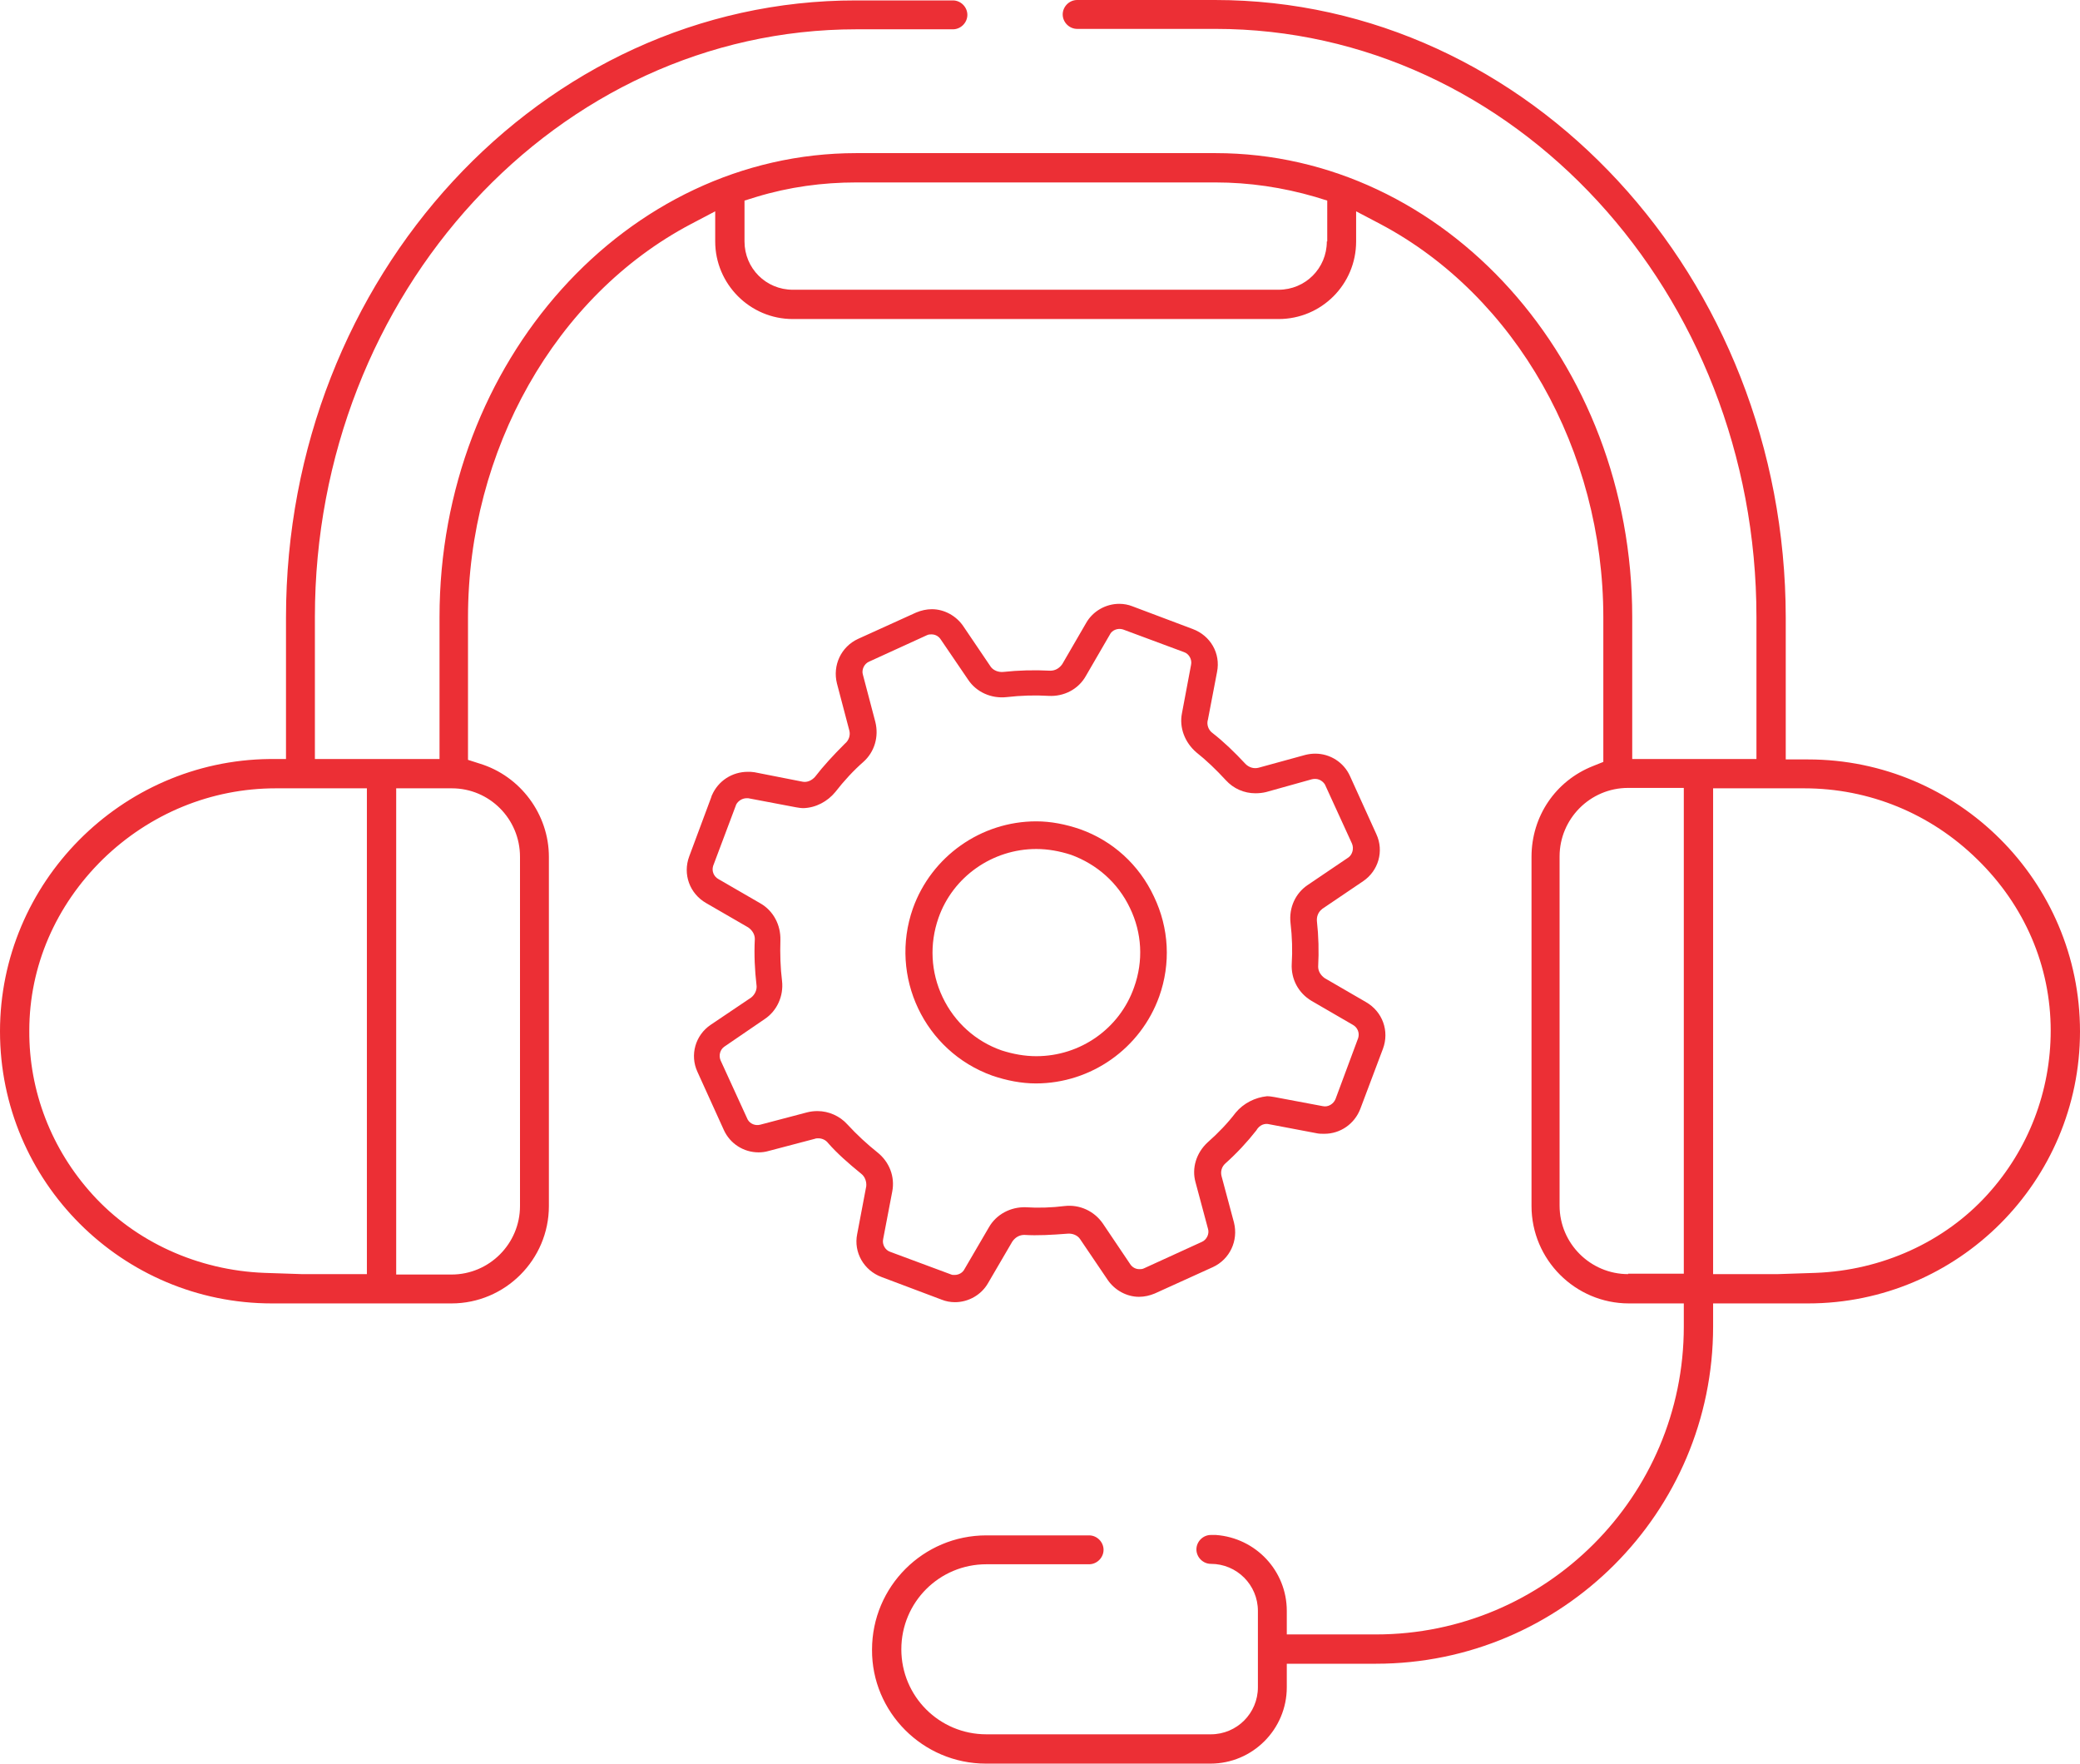 <?xml version="1.0" encoding="utf-8"?>
<!-- Generator: Adobe Illustrator 22.0.1, SVG Export Plug-In . SVG Version: 6.00 Build 0)  -->
<svg version="1.1" id="Layer_1" xmlns="http://www.w3.org/2000/svg" xmlns:xlink="http://www.w3.org/1999/xlink" x="0px" y="0px"
	 viewBox="0 0 504 427.3" style="enable-background:new 0 0 504 427.3;" xml:space="preserve">
<style type="text/css">
	.st0{fill:#EC2F35;}
</style>
<path class="st0" d="M238.9,427.3h54.4c10.2,0,18.5-8.3,18.5-18.5v-5.7h21.6c45.1,0,81.7-36.7,81.7-81.7v-5.6h23
	c36.4,0,65.9-29.6,65.9-65.9c0-36.4-29.6-65.9-65.9-65.9h-5.4v-34.4C432.6,67.1,370.6,0,294.4,0H261c-1.9,0-3.5,1.6-3.5,3.5
	c0,1.9,1.6,3.5,3.5,3.5h33.5c72.3,0,131.1,63.9,131.1,142.5v34.4h-30.1v-34.4c0-62-45.3-112.4-101-112.4h-87
	c-55.7,0-101,50.4-101,112.4v34.4H76.3v-34.4C76.3,71,135.1,7.1,207.5,7.1h23.4c1.9,0,3.5-1.6,3.5-3.5c0-1.9-1.6-3.5-3.5-3.5h-23.4
	C131.2,0,69.3,67.1,69.3,149.6v34.3l-4,0C29.3,184.3,0,213.9,0,249.9c0,36.4,29.6,65.9,65.9,65.9h43.5c13,0,23.6-10.6,23.6-23.6
	v-84.6c0-10.3-6.9-19.6-16.8-22.6l-2.8-0.9v-34.5c0-40.5,21.2-78,54-95.3l5.9-3.1v7.3c0,10.3,8.4,18.8,18.8,18.8h117.7
	c10.4,0,18.8-8.4,18.8-18.8v-7.3l5.9,3.1c32.8,17.4,54,54.8,54,95.3v35l-2.5,1c-9.1,3.6-14.9,12.2-14.9,22v84.6
	c0,13,10.6,23.6,23.6,23.6H408v5.6c0,41.2-33.5,74.6-74.6,74.6h-21.6v-5.7c0-9.7-7.5-17.7-17.2-18.4l-0.2,0c-0.1,0-0.3,0-0.4,0h-0.6
	c-1.9,0-3.5,1.6-3.5,3.5s1.6,3.5,3.5,3.5c6.3,0,11.4,5.1,11.4,11.4v18.5c0,6.3-5.1,11.4-11.4,11.4h-54.4c-11.4,0-20.6-9.2-20.6-20.6
	c0-11.4,9.2-20.6,20.6-20.6h24.9c1.9,0,3.5-1.6,3.5-3.5s-1.6-3.5-3.5-3.5h-24.9c-15.3,0-27.7,12.4-27.7,27.7
	C211.2,414.8,223.6,427.3,238.9,427.3 M415.1,191h22.1c15.7,0,30.6,6.1,41.9,17.2c11.5,11.2,17.8,25.9,17.8,41.5
	c0,14.7-5.4,28.8-15.3,39.7h0c-10.4,11.5-25.6,18.4-41.7,19l-9.1,0.3h-15.7V191z M88.9,308.7l-15.8,0l-9-0.3
	c-16.1-0.6-31.3-7.5-41.7-19c-9.9-10.9-15.4-25-15.3-39.7c0-15.6,6.4-30.3,17.8-41.5C36.3,197.1,51.2,191,66.8,191h22.1V308.7z
	 M126,207.6v84.6c0,9.1-7.4,16.6-16.6,16.6H96V191h13.5C118.6,191,126,198.4,126,207.6 M321.5,58.5c0,6.5-5.2,11.7-11.7,11.7H192.1
	c-6.5,0-11.7-5.2-11.7-11.7v-9.9l2.9-0.9c7.9-2.4,16-3.5,24.2-3.5h87c8.2,0,16.3,1.2,24.2,3.5l2.9,0.9V58.5z M394.5,308.7
	c-9.1,0-16.6-7.4-16.6-16.6v-84.6c0-9.1,7.4-16.6,16.6-16.6H408v117.7H394.5z"/>
<path class="st0" d="M307.6,272.4l11.6,2.2c0.5,0.1,1.1,0.1,1.7,0.1c3.9,0,7.3-2.4,8.7-6l5.5-14.6c1.6-4.3-0.1-9-4.1-11.3l-10-5.8
	c-1-0.7-1.6-1.7-1.6-2.8c0.2-3.7,0.1-7.4-0.3-11c-0.1-1.1,0.3-2.2,1.2-2.9l0.1-0.1l9.9-6.7c3.7-2.5,5.1-7.3,3.2-11.4l-6.4-14.1
	c-1.5-3.3-4.8-5.4-8.4-5.4c-0.8,0-1.6,0.1-2.4,0.3L305,186c-1.1,0.3-2.3,0-3.2-0.9c-2.7-2.9-5.3-5.4-8-7.5c-1-0.7-1.5-2.1-1.1-3.3
	l2.2-11.5c0.9-4.5-1.6-8.8-5.9-10.4l-14.6-5.5c-1-0.4-2.1-0.6-3.2-0.6c-3.3,0-6.4,1.8-8,4.6l-5.8,10c-0.7,1-1.7,1.6-2.9,1.6
	c-3.9-0.2-7.7-0.1-11.4,0.3c-1.1,0.1-2.3-0.3-3-1.2l-6.7-9.9c-1.7-2.5-4.6-4.1-7.6-4.1c-1.3,0-2.6,0.3-3.8,0.8l-14.1,6.4
	c-4.1,1.9-6.2,6.4-5.1,10.8l3,11.4c0.3,1.1-0.1,2.4-1.1,3.2c-2.8,2.8-5.2,5.4-7.2,8c-0.8,0.9-1.9,1.4-3,1.2l-11.7-2.3
	c-0.6-0.1-1.1-0.1-1.6-0.1c-3.8,0-7.2,2.2-8.7,5.7l-0.1,0.2c0,0,0,0.1,0,0.1l-5.4,14.5c-1.6,4.3,0.1,9,4.1,11.3l10.2,5.9
	c1,0.7,1.6,1.7,1.6,2.8c-0.2,3.9,0,7.6,0.4,11.1c0.2,1.2-0.4,2.4-1.3,3.1l-9.8,6.6c-3.7,2.5-5.1,7.3-3.2,11.4l6.4,14.1
	c1.5,3.3,4.8,5.4,8.4,5.4c0.8,0,1.6-0.1,2.3-0.3l11.4-3c0.2-0.1,0.5-0.1,0.8-0.1c0.9,0,1.8,0.4,2.4,1.2c2.1,2.4,4.8,4.8,8,7.4
	c0.9,0.7,1.3,1.9,1.2,3l-2.2,11.6c-0.9,4.4,1.6,8.8,5.9,10.4l14.6,5.5c1,0.4,2.1,0.6,3.2,0.6c3.3,0,6.4-1.8,8-4.6l5.9-10.1
	c0.7-1,1.7-1.6,2.9-1.6c3.2,0.2,6.6,0,10.5-0.3c1.2-0.1,2.4,0.4,3,1.3l6.7,9.9c1.7,2.5,4.6,4.1,7.6,4.1c1.3,0,2.6-0.3,3.8-0.8
	l14.1-6.4c4.1-1.9,6.2-6.4,5.1-10.8l-3-11.2c-0.3-1.1,0-2.3,0.9-3.1c2.8-2.5,5.3-5.2,7.5-8C305.2,272.5,306.5,272.1,307.6,272.4
	 M299.4,269.6c-1.9,2.5-4.2,4.9-6.8,7.2c-2.7,2.5-3.9,6.2-2.9,9.7l3,11.2c0.4,1.2-0.3,2.7-1.5,3.2l-14,6.4c-0.4,0.2-0.8,0.2-1.1,0.2
	c-1,0-1.8-0.5-2.3-1.3l-6.6-9.8c-2.1-3-5.6-4.6-9.2-4.2c-3.2,0.4-6.4,0.5-9.5,0.3c-3.6-0.1-7.1,1.7-8.9,4.9l-5.9,10.1
	c-0.4,0.8-1.3,1.4-2.4,1.4c-0.3,0-0.6,0-0.8-0.1l-14.8-5.5c-1.2-0.4-2-1.8-1.7-3.1l2.2-11.5c0.7-3.6-0.7-7.2-3.6-9.5
	c-2.5-2-4.9-4.2-7.3-6.8c-1.8-2-4.5-3.2-7.2-3.2c-0.9,0-1.7,0.1-2.5,0.3l-11.4,3c-1.2,0.3-2.4-0.2-3-1.2l-0.1-0.2l-6.5-14.2
	c-0.5-1.2-0.1-2.6,0.9-3.3l9.8-6.7c3-2,4.6-5.6,4.2-9.2c-0.4-3.2-0.5-6.6-0.4-9.9c0.1-3.7-1.7-7.1-4.8-8.9l-10.2-5.9
	c-1.1-0.6-1.7-1.9-1.3-3.2l5.6-14.9c0.5-0.9,1.5-1.5,2.5-1.5l0.4,0l11.6,2.2c0.6,0.1,1.2,0.2,1.8,0.2c3-0.1,5.8-1.6,7.7-3.9
	c2.1-2.7,4.4-5.2,6.8-7.3c2.7-2.4,3.8-6.1,2.9-9.7l-3-11.4c-0.4-1.2,0.3-2.7,1.5-3.2l14-6.4c0.4-0.2,0.8-0.2,1.1-0.2
	c1,0,1.8,0.5,2.3,1.3l6.6,9.7c2,3,5.6,4.6,9.3,4.2c3.5-0.4,6.9-0.5,10.2-0.3c3.7,0.2,7.2-1.6,9-4.8l5.8-10c0.5-1.1,1.9-1.7,3.2-1.3
	l14.8,5.5c1.2,0.4,2,1.8,1.7,3.1l-2.2,11.7c-0.7,3.5,0.7,7.1,3.5,9.5c2.4,1.9,4.8,4.2,7.1,6.7c1.9,2.1,4.5,3.2,7.2,3.2
	c0.9,0,1.8-0.1,2.6-0.3l11.1-3.1c1.3-0.3,2.4,0.2,3.1,1.2l0.1,0.2l6.5,14.2c0.5,1.2,0.1,2.6-0.8,3.3l-9.9,6.7c-3,2-4.6,5.5-4.2,9.2
	c0.4,3.4,0.5,6.7,0.3,9.9c-0.2,3.7,1.6,7.1,4.8,9l10,5.8c1.1,0.6,1.7,1.9,1.3,3.2l-5.5,14.8c-0.5,1.2-1.8,2-3.1,1.7l-11.7-2.2
	c-0.6-0.1-1.2-0.2-1.8-0.2C304.1,265.9,301.3,267.3,299.4,269.6"/>
<path class="st0" d="M261.7,200.9c-3.5-1.2-7.1-1.9-10.6-1.9c-13.4,0-25.4,8.5-29.9,21.1c-5.8,16.5,2.8,34.6,19.2,40.5
	c3.5,1.2,7.1,1.9,10.6,1.9c13.4,0,25.4-8.5,29.9-21.1c2.8-7.9,2.4-16.5-1.3-24.2C276,209.5,269.6,203.7,261.7,200.9 M274.8,239.2
	c-3.5,10-13,16.7-23.7,16.7c-2.8,0-5.6-0.5-8.4-1.4c-6.3-2.2-11.4-6.8-14.3-12.9c-2.9-6.1-3.2-12.9-1-19.2
	c3.5-10,13.1-16.7,23.7-16.7c2.8,0,5.6,0.5,8.4,1.4c6.3,2.3,11.4,6.8,14.3,12.9C276.7,226,277.1,232.8,274.8,239.2"/>
</svg>
